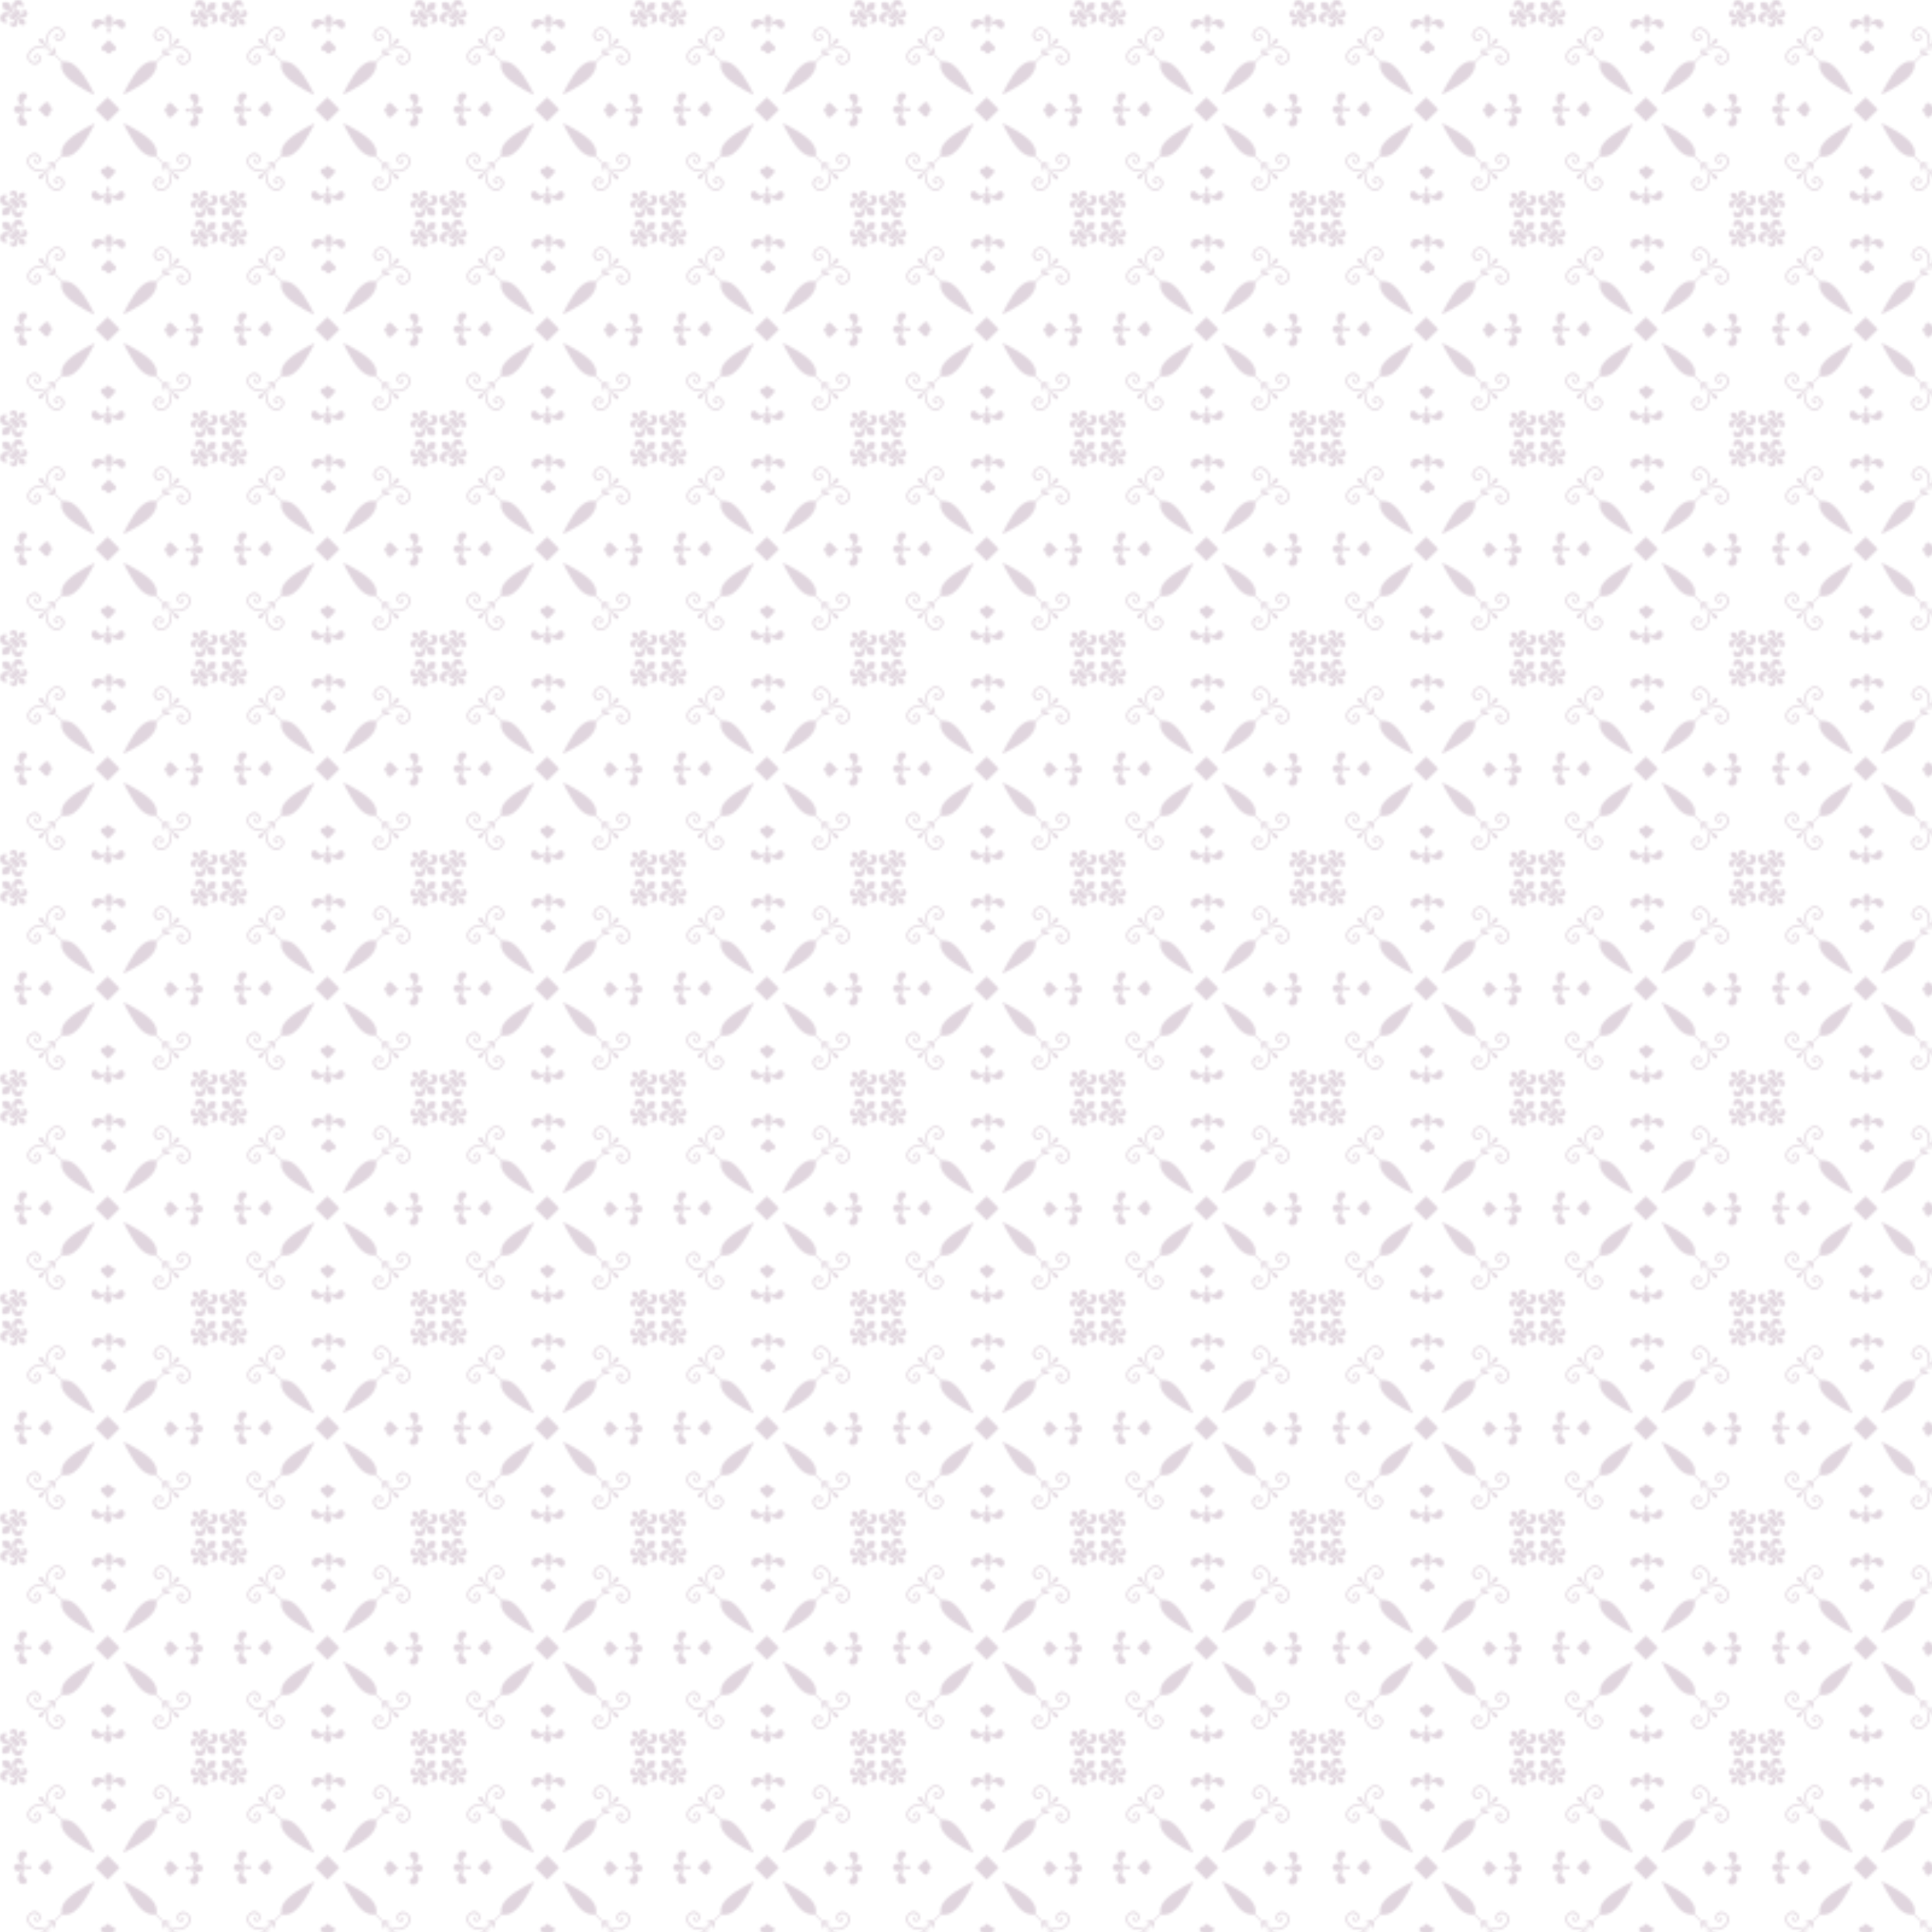 <svg xmlns="http://www.w3.org/2000/svg" xmlns:xlink="http://www.w3.org/1999/xlink" viewBox="0 0 800 800"><defs><style>.cls-1{fill:none;}.cls-2,.cls-3{fill:#662f5a;}.cls-2{fill-rule:evenodd;}.cls-4{isolation:isolate;}.cls-5{fill:#fff;}.cls-6{opacity:0.2;mix-blend-mode:multiply;fill:url(#New_Pattern_Swatch_1);}</style><pattern id="New_Pattern_Swatch_1" data-name="New Pattern Swatch 1" width="90.23" height="90.23" patternUnits="userSpaceOnUse" viewBox="0 0 90.23 90.23"><rect class="cls-1" width="90.23" height="90.23"/><path class="cls-2" d="M47.88,19.4a1.26,1.26,0,0,0-.18-.25L45,16.48h0l-2.66,2.67a1.28,1.28,0,0,0-.18.25A1.16,1.16,0,0,0,42.73,21a1.2,1.2,0,0,0,1.12,0,1.19,1.19,0,0,0,2.38,0,1.2,1.2,0,0,0,1.12,0A1.16,1.16,0,0,0,47.88,19.4Z"/><path class="cls-2" d="M38.39,11a1.28,1.28,0,0,0,1,.71c.82.09,1.29-.65,1.84-1.2.72-.71,2.09-.86,3.32,1l0,0,.12-.1c-.44-1.66-2.61-4-5-3.27A2.1,2.1,0,0,0,38.39,11Zm6.5.34.15,0,.16,0a7.75,7.75,0,0,1,1.13-2.26A2,2,0,0,0,46,6.73a1.41,1.41,0,0,0-1.94,0,2,2,0,0,0-.31,2.36A7.8,7.8,0,0,1,44.88,11.35Zm.62.2,0,0c1.23-1.87,2.6-1.73,3.32-1,.55.55,1,1.29,1.84,1.2a1.28,1.28,0,0,0,1-.71,2.1,2.1,0,0,0-1.35-2.83c-2.34-.72-4.51,1.61-5,3.27Zm-.47,0c-.37,0-.68.47-.68,1s.3,1,.68,1,.68-.47.68-1S45.41,11.54,45,11.54Z"/><path class="cls-2" d="M18.85,42.44a1.07,1.07,0,0,0-.25.18l-2.68,2.66h0l2.68,2.66a1.13,1.13,0,0,0,.25.18,1.16,1.16,0,0,0,1.56-.53,1.22,1.22,0,0,0,0-1.12,1.19,1.19,0,0,0,0-2.37,1.21,1.21,0,0,0,0-1.12A1.15,1.15,0,0,0,18.85,42.44Z"/><path class="cls-2" d="M10.44,51.93a1.27,1.27,0,0,0,.71-1c.09-.82-.65-1.29-1.2-1.84-.71-.72-.86-2.09,1-3.32l0,0-.1-.12c-1.66.44-4,2.61-3.27,5A2.09,2.09,0,0,0,10.44,51.93Zm.35-6.5a.55.55,0,0,1,0-.15.62.62,0,0,1,0-.16A7.65,7.65,0,0,1,8.53,44a2,2,0,0,0-2.36.32,1.41,1.41,0,0,0,0,1.94,2,2,0,0,0,2.36.32A7.78,7.78,0,0,1,10.79,45.43Zm.2-.62,0,0c-1.87-1.23-1.73-2.6-1-3.32.54-.55,1.29-1,1.2-1.84a1.28,1.28,0,0,0-.71-1A2.1,2.1,0,0,0,7.62,40c-.72,2.34,1.62,4.51,3.27,5A.56.56,0,0,1,11,44.81Zm0,.47c0,.37.47.68,1,.68s1-.3,1-.68-.47-.68-1-.68S11,44.91,11,45.28Z"/><path class="cls-2" d="M41.88,71.48a1.17,1.17,0,0,0,.18.26l2.66,2.67h0l2.66-2.67a1.18,1.18,0,0,0,.18-.26A1.16,1.16,0,0,0,47,69.91a1.21,1.21,0,0,0-1.12,0,1.19,1.19,0,0,0-2.38,0,1.21,1.21,0,0,0-1.12,0A1.15,1.15,0,0,0,41.88,71.48Z"/><path class="cls-2" d="M51.37,79.88a1.27,1.27,0,0,0-1-.71c-.82-.09-1.29.65-1.84,1.2-.72.71-2.09.86-3.32-1l0,0-.12.1c.44,1.66,2.61,4,5,3.27A2.1,2.1,0,0,0,51.37,79.88Zm-6.5-.34-.15,0-.16,0a7.83,7.83,0,0,1-1.13,2.26,2,2,0,0,0,.32,2.36,1.41,1.41,0,0,0,1.94,0A2,2,0,0,0,46,81.8,7.83,7.83,0,0,1,44.88,79.53Zm-.62-.2,0,0c-1.23,1.87-2.6,1.73-3.32,1-.55-.54-1-1.29-1.84-1.2a1.28,1.28,0,0,0-1,.71,2.1,2.1,0,0,0,1.35,2.83c2.34.72,4.51-1.62,5-3.27Zm.47,0c.37,0,.67-.47.67-1s-.3-1-.67-1-.68.47-.68,1S44.35,79.34,44.72,79.34Z"/><path class="cls-2" d="M70.91,48.44a1.25,1.25,0,0,0,.26-.18l2.67-2.66h0l-2.67-2.66a1.23,1.23,0,0,0-.26-.18,1.16,1.16,0,0,0-1.56.53,1.21,1.21,0,0,0,0,1.12,1.19,1.19,0,0,0,0,2.38,1.21,1.21,0,0,0,0,1.13A1.15,1.15,0,0,0,70.91,48.44Z"/><path class="cls-2" d="M79.32,38.95a1.28,1.28,0,0,0-.71,1c-.09.82.65,1.29,1.2,1.84.71.72.86,2.09-1,3.32l0,0a.51.51,0,0,1,.1.12c1.66-.44,4-2.61,3.27-5A2.1,2.1,0,0,0,79.32,38.95ZM79,45.44a.53.53,0,0,1,0,.31,7.71,7.71,0,0,1,2.26,1.13,2,2,0,0,0,2.36-.32,1.41,1.41,0,0,0,0-1.94,2,2,0,0,0-2.36-.32A7.74,7.74,0,0,1,79,45.44Zm-.2.62,0,0c1.87,1.23,1.73,2.6,1,3.32-.54.55-1.29,1-1.2,1.84a1.28,1.28,0,0,0,.71,1,2.1,2.1,0,0,0,2.83-1.35c.73-2.34-1.61-4.51-3.27-5A.6.6,0,0,1,78.77,46.07Zm0-.47c0-.37-.47-.68-1-.68s-1,.3-1,.68.47.68,1,.68S78.78,46,78.78,45.6Z"/><path class="cls-3" d="M69.35,20.26s2.63-4.19-.21-7c-2.52-2.52-4.12-.29-4.12-.29a1.91,1.91,0,0,0,0,2.81c1.1,1.1,1.88.18,1.88.18a.66.66,0,0,0,0-1c-.5-.5-1,.36-1,.36a1,1,0,0,1,.36-1c.53-.53,1,.11,1.14.28s.82.89-.21,1.92-2.34.14-2.7-.21-1.92-1.85.21-4,4.29-.18,5,.5S72.73,16.67,69.35,20.26Z"/><path class="cls-3" d="M67.54,22.21s-.57-.36-.11-1.1a3.58,3.58,0,0,0,.46-1.67s1,1.35.53,2.09S67.79,22.25,67.54,22.21Z"/><path class="cls-3" d="M63.35,26.69l7.31-7.32s2-2.31,2.1-2.88,1.37-.26,1.37-.26.31,1.3-.26,1.37S71,19.7,71,19.7L63.68,27Z"/><path class="cls-3" d="M70.11,21s4.19-2.63,7,.21c2.52,2.52.29,4.12.29,4.12a1.91,1.91,0,0,1-2.81,0c-1.1-1.1-.18-1.88-.18-1.88a.66.66,0,0,1,1,0c.5.5-.36,1-.36,1a1,1,0,0,0,1-.36c.53-.53-.11-1-.29-1.14s-.89-.81-1.92.21-.14,2.34.21,2.7,1.85,1.92,4-.21.18-4.3-.5-5S73.69,17.64,70.11,21Z"/><path class="cls-3" d="M68.15,22.82s.36.57,1.1.11a3.57,3.57,0,0,1,1.67-.46s-1.35-1-2.09-.53S68.12,22.57,68.15,22.82Z"/><path class="cls-2" d="M89.22,1.14c0,.21.06.47.08.68a2.49,2.49,0,0,1-.59,2.07,2.63,2.63,0,0,1-1,.58A5.27,5.27,0,0,0,84.91,6l-.14.13.32.33.15-.11a5.25,5.25,0,0,1,1.8-1,2.61,2.61,0,0,1,1.57,0,2.45,2.45,0,0,1,1.56,1.78,2,2,0,0,1-.65,2,1.8,1.8,0,0,1-1,.41,2.69,2.69,0,0,1-1.42-.3s.07-.05.09-.07a2.43,2.43,0,0,0,.51-.45,1.41,1.41,0,0,0,.41-1.17,1.2,1.2,0,0,0-1.13-1,1.77,1.77,0,0,0-1.15.29L85.63,7l.38.38a.37.37,0,0,1,.11.18.15.15,0,0,1,0,.14l-.69.69s-.1.12-.17.13a.15.15,0,0,1-.11,0c-.18-.15-.52-.5-.52-.5a1.41,1.41,0,0,0-.31.62.89.89,0,0,0,0,.42.87.87,0,0,0,1,.59,1.22,1.22,0,0,0,.71-.49s0,0,0,0a2,2,0,0,1-.26,1.55,1.3,1.3,0,0,1-.4.39,1.66,1.66,0,0,1-1.26.14,1.59,1.59,0,0,1-1-1,2.3,2.3,0,0,1,0-1.29,3.91,3.91,0,0,1,.83-1.44l-.33-.33a3.75,3.75,0,0,0-.95,1.32l0,.1a2.94,2.94,0,0,1-1,1.66,2.14,2.14,0,0,1-1.74.08,2.15,2.15,0,0,1,.08-1.74,2.93,2.93,0,0,1,1.66-1l.1,0a3.84,3.84,0,0,0,1.32-.95l-.33-.33a3.92,3.92,0,0,1-1.44.83,2.27,2.27,0,0,1-1.29,0,1.58,1.58,0,0,1-1-1,1.66,1.66,0,0,1,.14-1.26,1.33,1.33,0,0,1,.39-.4,2,2,0,0,1,1.56-.26s0,0,0,0a1.22,1.22,0,0,0-.49.71.87.87,0,0,0,.59,1,.93.93,0,0,0,.42,0,1.39,1.39,0,0,0,.61-.32s-.34-.33-.49-.51a.15.15,0,0,1,0-.11c0-.06.09-.13.13-.17l.7-.69a.16.16,0,0,1,.14,0,.36.36,0,0,1,.18.11c.11.1.38.38.38.38l.13-.17a1.78,1.78,0,0,0,.29-1.15,1.21,1.21,0,0,0-1-1.13,1.41,1.41,0,0,0-1.17.41,2.5,2.5,0,0,0-.45.51s-.06.11-.07.09a2.67,2.67,0,0,1-.3-1.42,1.79,1.79,0,0,1,.41-1,2,2,0,0,1,2-.66A2.45,2.45,0,0,1,85,1.75a2.6,2.6,0,0,1,0,1.57,5.22,5.22,0,0,1-1,1.8l-.12.15.33.33.13-.14a5.27,5.27,0,0,0,1.51-2.77,2.57,2.57,0,0,1,.58-1,2.5,2.5,0,0,1,2.07-.59C88.75,1.08,89,1.13,89.22,1.14Z"/><path class="cls-3" d="M58.06,27.95C54.33,31.68,51,39.15,51,39.15s7.47-3.35,11.2-7.08,2.32-6.44,2.32-6.44S61.79,24.21,58.06,27.95Z"/><path class="cls-3" d="M20.26,20.88s-4.19-2.63-7,.21c-2.52,2.52-.28,4.12-.28,4.12a1.91,1.91,0,0,0,2.8,0c1.1-1.1.18-1.88.18-1.88a.65.65,0,0,0-1,0c-.5.5.35,1,.35,1a1,1,0,0,1-1-.35c-.53-.53.11-1,.28-1.14s.89-.82,1.92.21.14,2.34-.21,2.7-1.85,1.92-4-.21-.18-4.29.5-5S16.67,17.51,20.26,20.88Z"/><path class="cls-3" d="M22.21,22.69s-.36.57-1.1.11a3.59,3.59,0,0,0-1.67-.46s1.35-1,2.09-.53S22.25,22.44,22.21,22.69Z"/><path class="cls-3" d="M26.69,26.88l-7.32-7.32s-2.31-2-2.87-2.09-.26-1.37-.26-1.37,1.3-.31,1.37.26,2.1,2.88,2.1,2.88L27,26.55Z"/><path class="cls-3" d="M21,20.12s-2.63-4.19.21-7c2.52-2.52,4.12-.28,4.12-.28a1.91,1.91,0,0,1,0,2.81c-1.1,1.1-1.88.18-1.88.18a.66.66,0,0,1,0-1c.5-.5,1,.36,1,.36a1,1,0,0,0-.35-1c-.53-.53-1,.11-1.14.28s-.82.89.21,1.92,2.34.14,2.7-.21,1.92-1.85-.21-4-4.3-.18-5,.5S17.64,16.54,21,20.12Z"/><path class="cls-3" d="M22.82,22.08s.57-.36.11-1.1a3.59,3.59,0,0,1-.46-1.67s-1,1.35-.53,2.09S22.57,22.11,22.82,22.08Z"/><path class="cls-2" d="M1.14,1c.21,0,.47-.06.68-.08a2.48,2.48,0,0,1,2.07.59,2.62,2.62,0,0,1,.59,1A5.27,5.27,0,0,0,6,5.32l.13.14.32-.33L6.33,5a5.29,5.29,0,0,1-1-1.8,2.61,2.61,0,0,1,0-1.56A2.46,2.46,0,0,1,7.13.06a2,2,0,0,1,2,.65,1.79,1.79,0,0,1,.41,1,2.69,2.69,0,0,1-.3,1.42s-.05-.07-.07-.09a2.39,2.39,0,0,0-.45-.51,1.41,1.41,0,0,0-1.17-.41,1.2,1.2,0,0,0-1,1.13,1.78,1.78,0,0,0,.29,1.15L7,4.6s.27-.28.38-.38a.35.35,0,0,1,.18-.12.15.15,0,0,1,.13,0l.69.7s.12.1.13.17a.15.15,0,0,1,0,.11c-.15.18-.5.51-.5.51a1.43,1.43,0,0,0,.62.31.9.9,0,0,0,1-1.06,1.22,1.22,0,0,0-.49-.71,0,0,0,0,1,0,0,2,2,0,0,1,1.55.26,1.27,1.27,0,0,1,.39.4,1.64,1.64,0,0,1,.14,1.25,1.57,1.57,0,0,1-1,1A2.28,2.28,0,0,1,8.91,7a3.87,3.87,0,0,1-1.44-.83l-.33.34a3.76,3.76,0,0,0,1.32.95l.1,0a3,3,0,0,1,1.65,1,2.14,2.14,0,0,1,.08,1.74,2.15,2.15,0,0,1-1.74-.08,2.92,2.92,0,0,1-1-1.66l0-.1A3.81,3.81,0,0,0,6.62,7l-.33.33a4,4,0,0,1,.83,1.44,2.26,2.26,0,0,1,0,1.29,1.57,1.57,0,0,1-1,1A1.65,1.65,0,0,1,4.94,11a1.29,1.29,0,0,1-.4-.39A2,2,0,0,1,4.27,9s0,0,0,0A1.23,1.23,0,0,0,5,9.49.87.87,0,0,0,6,8.9a.93.93,0,0,0,0-.42,1.42,1.42,0,0,0-.31-.62s-.33.34-.51.5a.15.15,0,0,1-.11,0c-.06,0-.13-.09-.17-.13l-.7-.69a.16.16,0,0,1,0-.14.37.37,0,0,1,.11-.18l.38-.38-.17-.13A1.8,1.8,0,0,0,3.4,6.46a1.21,1.21,0,0,0-1.13,1,1.41,1.41,0,0,0,.41,1.17,2.48,2.48,0,0,0,.51.45s.11.06.1.07a2.69,2.69,0,0,1-1.42.3A1.8,1.8,0,0,1,.85,9,2,2,0,0,1,.19,7,2.47,2.47,0,0,1,1.75,5.22a2.62,2.62,0,0,1,1.57,0,5.25,5.25,0,0,1,1.8,1l.15.12L5.59,6l-.14-.13A5.27,5.27,0,0,0,2.69,4.35a2.59,2.59,0,0,1-1-.58A2.49,2.49,0,0,1,1.06,1.7C1.08,1.49,1.13,1.22,1.14,1Z"/><path class="cls-3" d="M27.95,32.17c3.73,3.73,11.2,7.09,11.2,7.09s-3.35-7.47-7.08-11.2-6.44-2.32-6.44-2.32S24.21,28.44,27.95,32.17Z"/><path class="cls-3" d="M20.88,70s-2.63,4.19.21,7c2.52,2.52,4.12.29,4.12.29a1.91,1.91,0,0,0,0-2.81c-1.1-1.1-1.88-.18-1.88-.18a.66.66,0,0,0,0,1c.5.5,1-.35,1-.35a1,1,0,0,1-.36,1c-.53.53-1-.11-1.14-.28s-.82-.89.21-1.92,2.34-.14,2.7.21,1.92,1.85-.21,4-4.3.18-5-.5S17.51,73.56,20.88,70Z"/><path class="cls-3" d="M22.69,68s.57.36.11,1.1a3.57,3.57,0,0,0-.46,1.67s-1-1.35-.53-2.09S22.44,68,22.69,68Z"/><path class="cls-3" d="M26.88,63.55l-7.31,7.32s-2,2.31-2.1,2.88S16.1,74,16.1,74s-.31-1.3.26-1.37,2.88-2.1,2.88-2.1l7.32-7.32Z"/><path class="cls-3" d="M20.13,69.22s-4.19,2.63-7-.21c-2.52-2.52-.29-4.12-.29-4.12a1.91,1.91,0,0,1,2.8,0c1.1,1.1.18,1.88.18,1.88a.66.66,0,0,1-1,0c-.5-.5.36-1,.36-1a1,1,0,0,0-1,.36c-.53.53.11,1,.29,1.14s.89.82,1.92-.21.14-2.34-.21-2.7-1.85-1.92-4,.21-.18,4.3.5,5S16.54,72.59,20.13,69.22Z"/><path class="cls-3" d="M22.08,67.41s-.35-.57-1.1-.11a3.58,3.58,0,0,1-1.67.46s1.35,1,2.1.53S22.12,67.66,22.08,67.41Z"/><path class="cls-2" d="M1,89.09c0-.21-.06-.47-.08-.68a2.5,2.5,0,0,1,.59-2.07,2.66,2.66,0,0,1,1-.58,5.29,5.29,0,0,0,2.77-1.51l.13-.13-.32-.32L5,83.9a5.24,5.24,0,0,1-1.8,1,2.61,2.61,0,0,1-1.57,0A2.47,2.47,0,0,1,.06,83.1a2,2,0,0,1,.66-2,1.79,1.79,0,0,1,1-.41,2.69,2.69,0,0,1,1.42.3s-.07.05-.09.07a2.43,2.43,0,0,0-.51.45,1.41,1.41,0,0,0-.41,1.17,1.21,1.21,0,0,0,1.13,1,1.77,1.77,0,0,0,1.15-.29l.17-.12-.38-.38a.39.39,0,0,1-.11-.18.15.15,0,0,1,0-.14l.69-.69s.1-.12.17-.13a.14.14,0,0,1,.11,0c.18.15.51.5.51.5a1.41,1.41,0,0,0,.31-.62.89.89,0,0,0,0-.42.87.87,0,0,0-1-.59,1.22,1.22,0,0,0-.71.49,0,0,0,0,1,0,0,2,2,0,0,1,.26-1.56,1.33,1.33,0,0,1,.4-.39A1.66,1.66,0,0,1,6.06,79a1.58,1.58,0,0,1,1,1,2.28,2.28,0,0,1,0,1.29,3.9,3.9,0,0,1-.83,1.44l.33.33a3.77,3.77,0,0,0,.95-1.32l0-.1a2.93,2.93,0,0,1,1-1.66,2.14,2.14,0,0,1,1.74-.08,2.16,2.16,0,0,1-.08,1.74,2.93,2.93,0,0,1-1.66,1l-.1,0A3.82,3.82,0,0,0,7,83.62l.33.33a3.94,3.94,0,0,1,1.44-.83,2.28,2.28,0,0,1,1.29,0,1.58,1.58,0,0,1,1,1A1.67,1.67,0,0,1,11,85.3a1.28,1.28,0,0,1-.39.4A2,2,0,0,1,9,86s0,0,0,0a1.23,1.23,0,0,0,.49-.71.87.87,0,0,0-.59-1,.93.93,0,0,0-.42,0,1.42,1.42,0,0,0-.62.32s.34.33.49.51a.15.15,0,0,1,0,.11c0,.06-.09.13-.13.17l-.7.69a.16.16,0,0,1-.14,0,.36.36,0,0,1-.18-.11c-.11-.1-.38-.38-.38-.38l-.13.17a1.79,1.79,0,0,0-.29,1.16,1.21,1.21,0,0,0,1,1.13,1.4,1.4,0,0,0,1.17-.41A2.5,2.5,0,0,0,9.07,87s.06-.11.07-.09a2.67,2.67,0,0,1,.3,1.42,1.79,1.79,0,0,1-.41,1A2,2,0,0,1,7,90a2.46,2.46,0,0,1-1.78-1.56,2.6,2.6,0,0,1,0-1.57,5.2,5.2,0,0,1,1-1.8L6.31,85,6,84.64l-.13.14a5.26,5.26,0,0,0-1.51,2.77,2.6,2.6,0,0,1-.58,1,2.5,2.5,0,0,1-2.07.59C1.48,89.15,1.22,89.1,1,89.09Z"/><path class="cls-3" d="M32.17,62.28c3.73-3.73,7.08-11.2,7.08-11.2s-7.46,3.35-11.2,7.08-2.32,6.44-2.32,6.44S28.44,66,32.17,62.28Z"/><path class="cls-3" d="M70,69.35s4.19,2.63,7-.21c2.52-2.52.28-4.12.28-4.12a1.91,1.91,0,0,0-2.8,0c-1.1,1.1-.18,1.88-.18,1.88a.66.66,0,0,0,1,0c.5-.5-.36-1-.36-1a1,1,0,0,1,1,.36c.53.53-.11,1-.28,1.14s-.89.82-1.92-.21-.14-2.34.22-2.7,1.84-1.92,4,.21.18,4.3-.5,5S73.56,72.73,70,69.35Z"/><path class="cls-3" d="M68,67.54s.35-.57,1.1-.11a3.58,3.58,0,0,0,1.67.46s-1.35,1-2.1.53S68,67.79,68,67.54Z"/><path class="cls-3" d="M63.55,63.35l7.32,7.32s2.31,2,2.88,2.09.26,1.37.26,1.37-1.3.31-1.37-.26S70.53,71,70.53,71l-7.31-7.32Z"/><path class="cls-3" d="M69.22,70.11s2.63,4.19-.21,7c-2.52,2.52-4.12.28-4.12.28a1.91,1.91,0,0,1,0-2.81c1.1-1.1,1.88-.18,1.88-.18a.66.66,0,0,1,0,1c-.5.5-1-.35-1-.35a1,1,0,0,0,.35,1c.53.53,1-.11,1.14-.28s.82-.89-.21-1.92-2.34-.14-2.7.21-1.92,1.85.21,4,4.3.18,5-.5S72.59,73.69,69.22,70.11Z"/><path class="cls-3" d="M67.41,68.15s-.57.36-.11,1.1a3.59,3.59,0,0,1,.46,1.67s1-1.35.53-2.09S67.66,68.12,67.41,68.15Z"/><path class="cls-2" d="M89.09,89.22c-.21,0-.47.06-.68.08a2.49,2.49,0,0,1-2.07-.59,2.64,2.64,0,0,1-.58-1,5.29,5.29,0,0,0-1.51-2.77l-.13-.13-.32.32.11.15a5.22,5.22,0,0,1,1,1.8,2.59,2.59,0,0,1,0,1.56,2.46,2.46,0,0,1-1.77,1.56,2,2,0,0,1-2-.66,1.79,1.79,0,0,1-.41-1,2.69,2.69,0,0,1,.3-1.42s.05.07.07.09a2.34,2.34,0,0,0,.45.5,1.4,1.4,0,0,0,1.17.41,1.2,1.2,0,0,0,1-1.13,1.78,1.78,0,0,0-.29-1.16l-.12-.17s-.27.28-.38.38a.36.36,0,0,1-.18.11.14.14,0,0,1-.13,0l-.7-.7s-.12-.1-.13-.17a.16.16,0,0,1,0-.11c.15-.18.5-.51.5-.51a1.45,1.45,0,0,0-.62-.31.86.86,0,0,0-.42,0,.87.87,0,0,0-.59,1,1.23,1.23,0,0,0,.49.71,0,0,0,0,1,0,0,2,2,0,0,1-1.55-.26,1.25,1.25,0,0,1-.39-.4A1.65,1.65,0,0,1,79,84.17a1.57,1.57,0,0,1,1-1,2.26,2.26,0,0,1,1.29,0,3.83,3.83,0,0,1,1.44.83l.33-.33a3.74,3.74,0,0,0-1.32-.95l-.1,0a2.94,2.94,0,0,1-1.65-1,2.15,2.15,0,0,1-.09-1.74,2.15,2.15,0,0,1,1.74.08,2.91,2.91,0,0,1,1,1.66.76.76,0,0,0,0,.1,3.79,3.79,0,0,0,.95,1.32l.33-.33a4,4,0,0,1-.83-1.44,2.28,2.28,0,0,1,0-1.29,1.57,1.57,0,0,1,1-1,1.66,1.66,0,0,1,1.26.14,1.3,1.3,0,0,1,.4.39A2,2,0,0,1,86,81.22s0,0,0,0a1.24,1.24,0,0,0-.71-.49.87.87,0,0,0-1,.59.93.93,0,0,0,0,.42,1.42,1.42,0,0,0,.31.62s.33-.34.51-.5a.15.15,0,0,1,.11,0c.06,0,.13.09.17.13l.7.69a.16.16,0,0,1,0,.14.37.37,0,0,1-.11.18c-.1.11-.38.38-.38.38l.17.13a1.78,1.78,0,0,0,1.15.29,1.21,1.21,0,0,0,1.13-1,1.41,1.41,0,0,0-.41-1.17,2.57,2.57,0,0,0-.51-.45s-.11-.06-.09-.07a2.68,2.68,0,0,1,1.42-.3,1.81,1.81,0,0,1,1,.41,2,2,0,0,1,.66,2A2.47,2.47,0,0,1,88.48,85a2.62,2.62,0,0,1-1.57,0,5.26,5.26,0,0,1-1.8-1L85,83.92l-.32.32.14.13a5.24,5.24,0,0,0,2.77,1.51,2.64,2.64,0,0,1,1,.58,2.51,2.51,0,0,1,.59,2.07C89.15,88.75,89.1,89,89.09,89.22Z"/><path class="cls-3" d="M62.28,58.06C58.55,54.33,51.08,51,51.08,51s3.35,7.47,7.09,11.2,6.44,2.32,6.44,2.32S66,61.8,62.28,58.06Z"/><polygon class="cls-3" points="39.49 45.31 44.53 50.35 49.56 45.31 44.53 40.27 39.49 45.31"/></pattern></defs><title>background 2</title><g class="cls-4"><g id="Layer_1" data-name="Layer 1"><g id="_3" data-name="3"><rect class="cls-5" width="800" height="795"/><rect class="cls-6" width="800" height="800"/></g></g></g></svg>